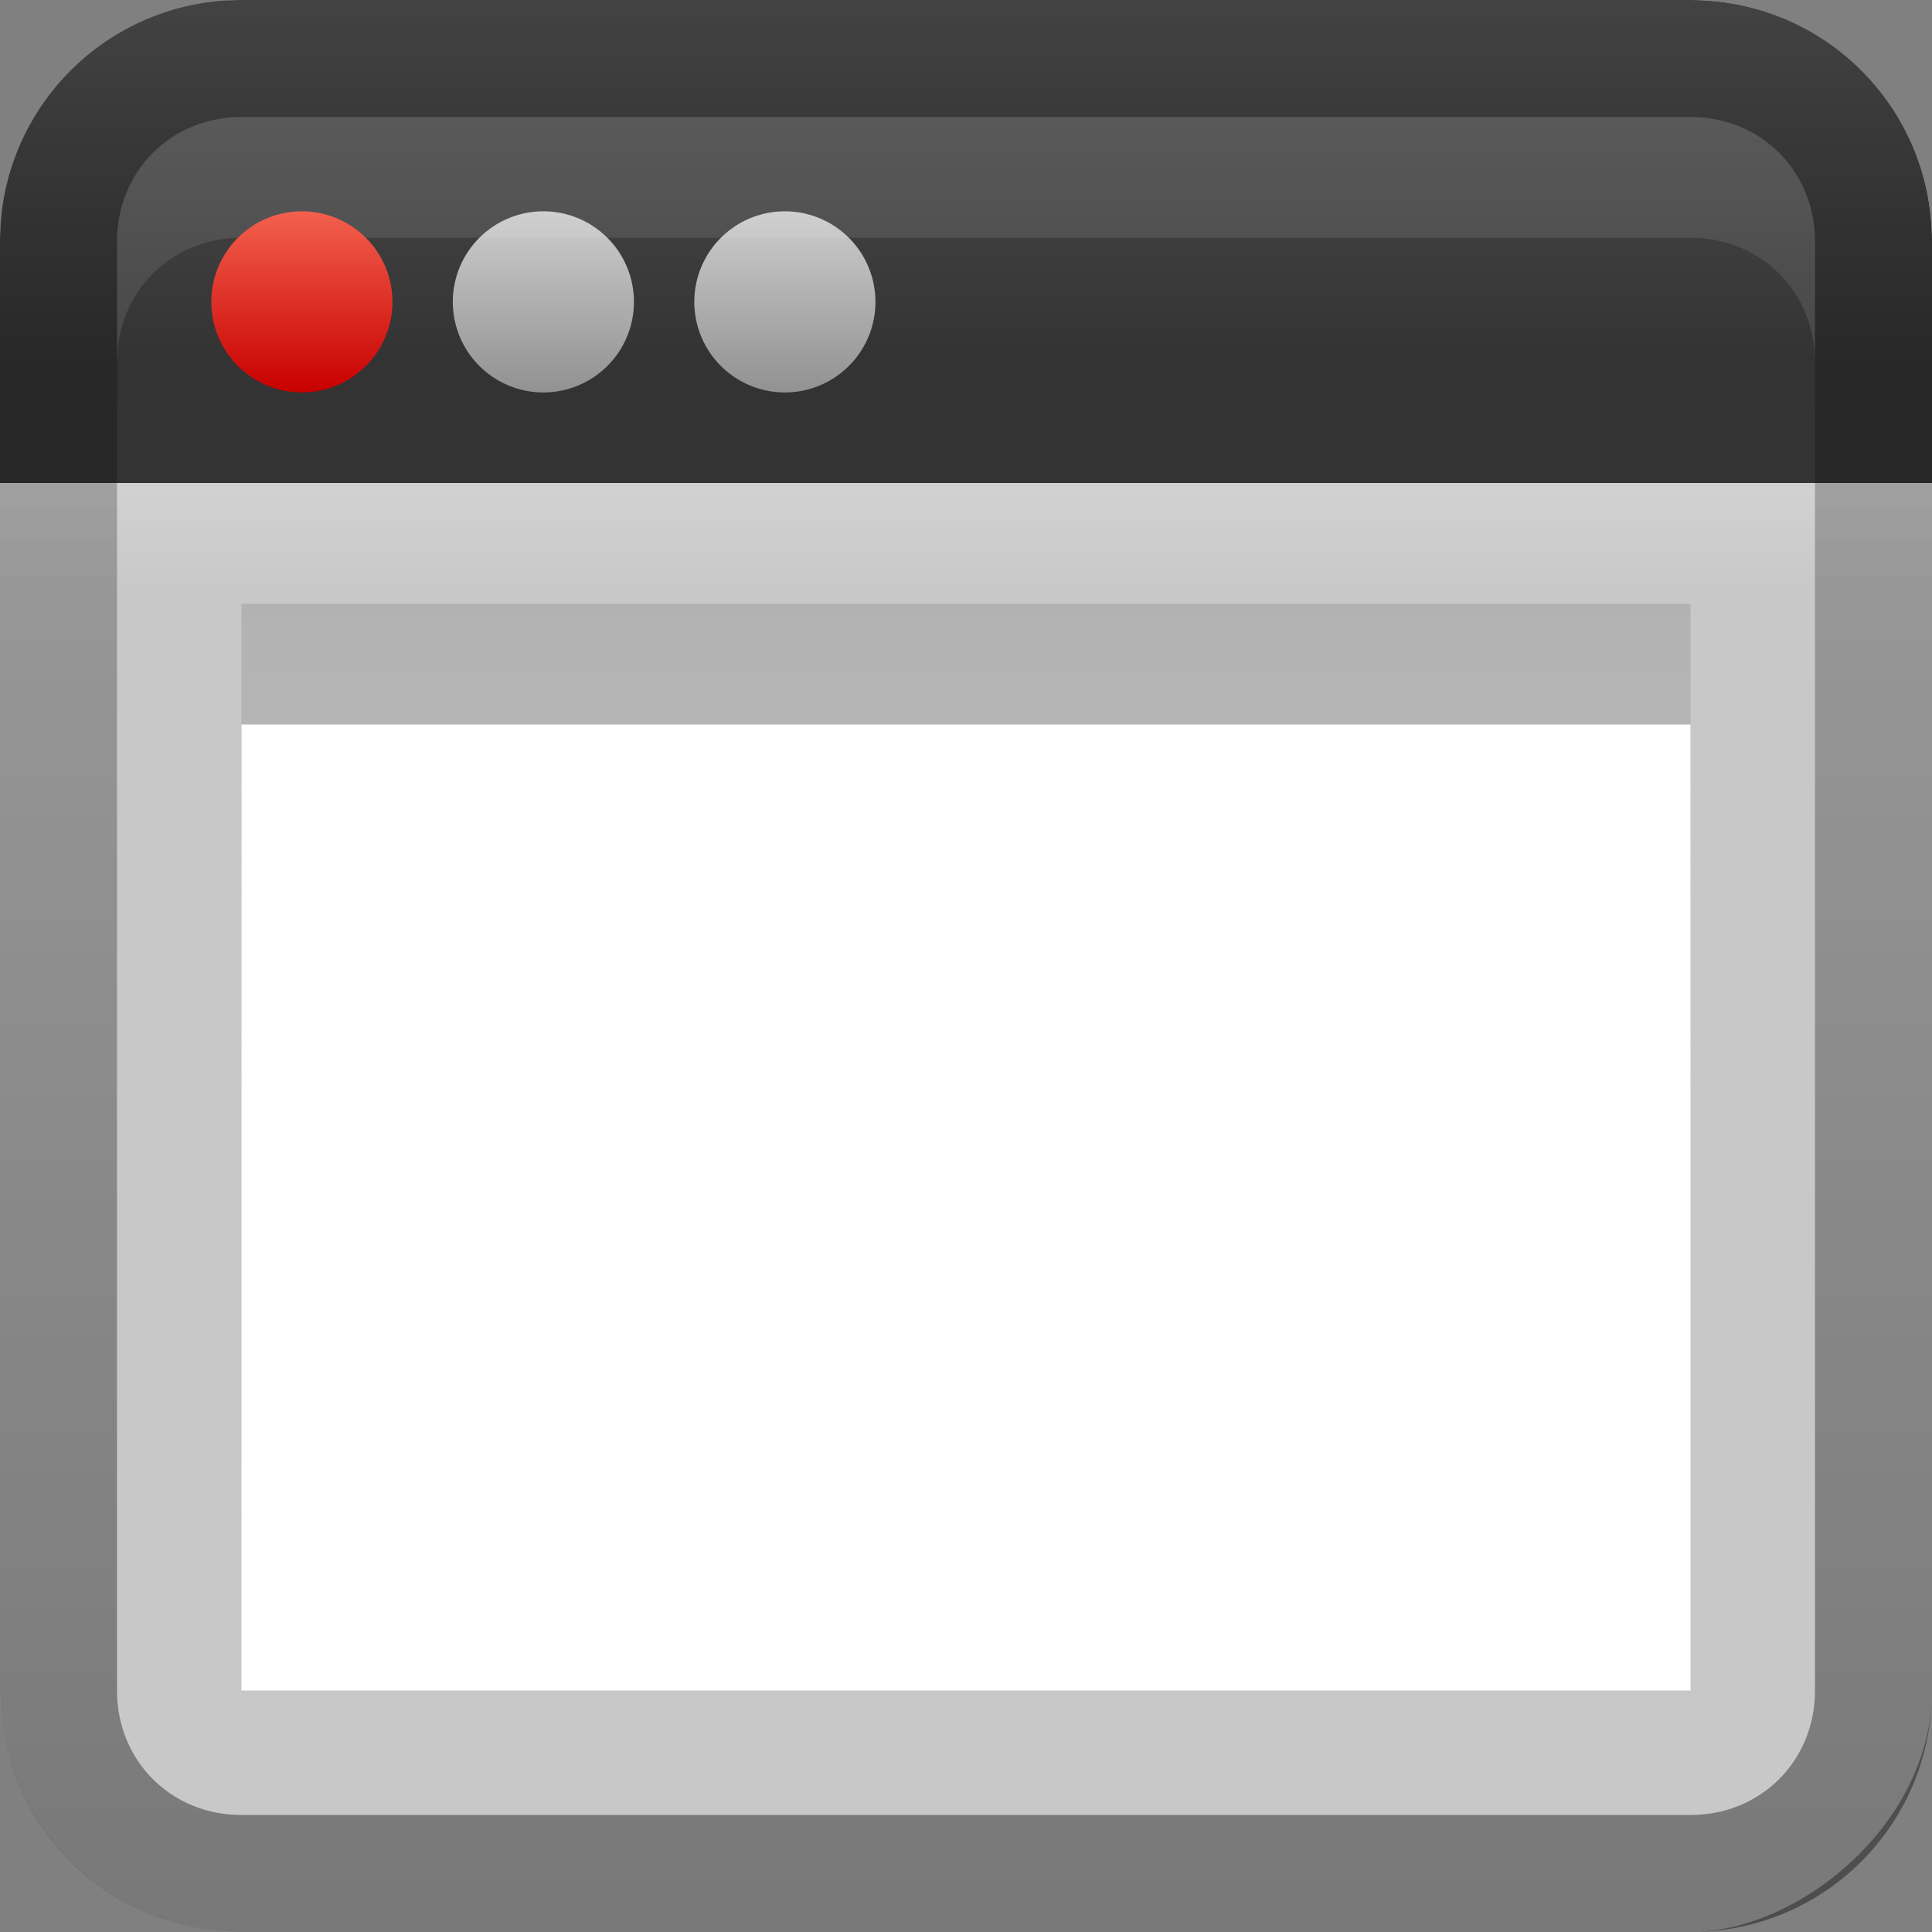 <svg xmlns="http://www.w3.org/2000/svg" xmlns:svg="http://www.w3.org/2000/svg" xmlns:xlink="http://www.w3.org/1999/xlink" id="svg2" width="16" height="16" display="inline" version="1.0"><rect width="100%" height="100%" fill="#808080" stroke="none"/><defs id="defs4"><linearGradient id="linearGradient3327"><stop id="stop3330" offset="0" stop-color="#000" stop-opacity="1"/><stop id="stop3333" offset="1" stop-color="#000" stop-opacity="0"/></linearGradient><linearGradient id="ButtonColor" x1="10.32" x2="10.32" y1="21" y2=".999" gradientUnits="userSpaceOnUse"><stop id="stop3189" offset="0" stop-color="#29669f" stop-opacity="1"/><stop id="stop3191" offset="1" stop-color="#88b6e0" stop-opacity="1"/></linearGradient><linearGradient id="linearGradient3204" x1="1" x2="15" y1="9" y2="9" gradientTransform="translate(-17,-2)" gradientUnits="userSpaceOnUse" xlink:href="#linearGradient3664"/><linearGradient id="linearGradient3629" x1="0" x2="29.017" y1="8" y2="8" gradientTransform="matrix(0,-1,1,0,0,16)" gradientUnits="userSpaceOnUse" xlink:href="#linearGradient3327"/><linearGradient id="linearGradient3765" x1="383.289" x2="383.289" y1="0" y2="218.48" gradientTransform="matrix(0.093,0,0,0.041,-26.756,8.025)" gradientUnits="userSpaceOnUse" xlink:href="#SVGID_1_-4"/><linearGradient id="SVGID_1_-4" x1="383.289" x2="383.289" y1="0" y2="218.48" gradientUnits="userSpaceOnUse"><stop id="stop3143-2" offset=".006" stop-color="#ED2828"/><stop id="stop3145-1" offset=".5" stop-color="#EF3B39"/><stop id="stop3147-3" offset=".994" stop-color="#C02126"/></linearGradient><linearGradient id="linearGradient3749-5" x1="175.308" x2="175.308" y1="73.254" y2="180.675" gradientUnits="userSpaceOnUse"><stop id="stop3751-8" offset="0" stop-color="#000" stop-opacity="1"/><stop id="stop3753-7" offset=".994" stop-color="#000" stop-opacity=".473"/></linearGradient><linearGradient id="linearGradient3754" x1="175.308" x2="175.308" y1="73.254" y2="180.675" gradientTransform="matrix(0.042,0,0,0.034,1.944,0.786)" gradientUnits="userSpaceOnUse" xlink:href="#linearGradient3749-5"/><linearGradient id="linearGradient3756" x1="175.308" x2="175.308" y1="73.254" y2="180.675" gradientTransform="matrix(0.05,0,0,0.034,2.48,0.786)" gradientUnits="userSpaceOnUse" xlink:href="#linearGradient3749-5"/><linearGradient id="linearGradient3809" x1="175.308" x2="175.308" y1="73.254" y2="180.675" gradientTransform="matrix(0.049,0,0,0.034,3.116,0.786)" gradientUnits="userSpaceOnUse" xlink:href="#linearGradient3749-5"/><linearGradient id="linearGradient4163" x1="6" x2="90" y1="48" y2="48" gradientTransform="translate(-96,0)" gradientUnits="userSpaceOnUse" xlink:href="#linearGradient3696"/><linearGradient id="linearGradient3696"><stop id="stop3698" offset="0" stop-color="#2458a6" stop-opacity="1"/><stop id="stop3700" offset="1" stop-color="#598ad4" stop-opacity="1"/></linearGradient><linearGradient id="linearGradient3738" x1="6" x2="90" y1="48" y2="48" gradientTransform="translate(-52.867,-57.253)" gradientUnits="userSpaceOnUse" xlink:href="#linearGradient3696"/><linearGradient id="linearGradient4113" x1="22.111" x2="40" y1="62.984" y2="32" gradientTransform="matrix(0.194,0,0,0.194,-1.401,-1.946)" gradientUnits="userSpaceOnUse" xlink:href="#linearGradient4099"/><linearGradient id="linearGradient4099"><stop id="stop4101" offset="0" stop-color="#9ede27" stop-opacity="1"/><stop id="stop4103" offset="1" stop-color="#c8f16b" stop-opacity="1"/></linearGradient><linearGradient id="linearGradient4105" x1="38" x2="70" y1="74" y2="49" gradientTransform="matrix(0.194,0,0,0.194,-1.526,-1.946)" gradientUnits="userSpaceOnUse" xlink:href="#linearGradient4099"/><linearGradient id="linearGradient3712"><stop id="stop3714" offset="0" stop-color="#9ede27" stop-opacity="1"/><stop id="stop3716" offset="1" stop-color="#c8f16b" stop-opacity="1"/></linearGradient><linearGradient id="linearGradient3746" x1="56.037" x2="56.037" y1="49.333" y2="13.593" gradientTransform="matrix(0.265,0,0,0.265,-0.349,-3.708)" gradientUnits="userSpaceOnUse" xlink:href="#linearGradient3799-3"/><linearGradient id="linearGradient3799-3"><stop id="stop3801-3" offset="0" stop-color="#1a1a1a" stop-opacity="1"/><stop id="stop3803-2" offset="1" stop-color="#000" stop-opacity="1"/></linearGradient><linearGradient id="linearGradient3726" x1="56.037" x2="56.037" y1="49.333" y2="13.593" gradientTransform="matrix(0.194,0,0,0.194,-1.34,-1.884)" gradientUnits="userSpaceOnUse" xlink:href="#linearGradient3799-3"/><radialGradient id="radialGradient3758" cx="49.581" cy="67.041" r="10" fx="49.581" fy="67.041" gradientTransform="matrix(1.046,0.082,-0.052,0.91,0.849,1.34)" gradientUnits="userSpaceOnUse" xlink:href="#linearGradient3784-2"/><linearGradient id="linearGradient3784-2"><stop id="stop3786-4" offset="0" stop-color="#a0a0a0" stop-opacity="1"/><stop id="stop3790-2" offset="1" stop-color="#1a1a1a" stop-opacity="1"/></linearGradient><radialGradient id="radialGradient3745" cx="49.581" cy="67.041" r="10" fx="49.581" fy="67.041" gradientTransform="matrix(1.046,0.082,-0.052,0.91,0.849,1.34)" gradientUnits="userSpaceOnUse" xlink:href="#linearGradient3784-2"/><radialGradient id="radialGradient3698" cx="10.117" cy="6.534" r="2.649" fx="10.117" fy="6.534" gradientTransform="matrix(0.605,-0.183,0.133,0.441,0.819,7.7)" gradientUnits="userSpaceOnUse" xlink:href="#linearGradient3784-2"/><linearGradient id="linearGradient3924" x1="4" x2="5" y1="3.5" y2="3.5" gradientUnits="userSpaceOnUse" xlink:href="#linearGradient3637"/><linearGradient id="linearGradient3637"><stop id="stop3639" offset="0" stop-color="#f0f0f0" stop-opacity="1"/><stop id="stop3641" offset="1" stop-color="#aaa" stop-opacity="1"/></linearGradient><linearGradient id="linearGradient3928" x1="4" x2="5" y1="3.5" y2="3.5" gradientUnits="userSpaceOnUse" xlink:href="#linearGradient3637"/><linearGradient id="linearGradient3967"><stop id="stop3969" offset="0" stop-color="#f0f0f0" stop-opacity="1"/><stop id="stop3971" offset="1" stop-color="#aaa" stop-opacity="1"/></linearGradient><linearGradient id="linearGradient3867" x1="4" x2="5" y1="3.5" y2="3.5" gradientUnits="userSpaceOnUse" xlink:href="#linearGradient3183-0"/><linearGradient id="linearGradient3183-0"><stop id="stop3185-9" offset="0" stop-color="#c80000" stop-opacity="1"/><stop id="stop3187-6" offset="1" stop-color="#f3604d" stop-opacity="1"/></linearGradient><linearGradient id="linearGradient3850" x1="10" x2="10" y1="5" y2="2" gradientTransform="translate(-30,-8)" gradientUnits="userSpaceOnUse" xlink:href="#linearGradient3871"/><linearGradient id="linearGradient3871"><stop id="stop3873" offset="0" stop-color="#333" stop-opacity="1"/><stop id="stop3875" offset="1" stop-color="#515151" stop-opacity="1"/></linearGradient><linearGradient id="linearGradient3673" x1="11" x2="11" y1="6" y2="18" gradientTransform="matrix(0.667,0,0,0.828,2.8307692e-7,-0.74)" gradientUnits="userSpaceOnUse" xlink:href="#linearGradient3667"/><linearGradient id="linearGradient3667"><stop id="stop3669" offset="0" stop-color="#999" stop-opacity="1"/><stop id="stop3671" offset="1" stop-color="#999" stop-opacity="0"/></linearGradient><linearGradient id="linearGradient3181" x1="-3.061" x2="-3.061" y1="27.258" y2="7.254" gradientTransform="translate(12.119,-7.258)" gradientUnits="userSpaceOnUse" xlink:href="#linearGradient3664"/><linearGradient id="linearGradient3664"><stop id="stop3666" offset="0" stop-color="#c8c8c8" stop-opacity="1"/><stop id="stop3668" offset=".791" stop-color="#c8c8c8" stop-opacity="1"/><stop id="stop3672" offset=".915" stop-color="#dadada" stop-opacity="1"/><stop id="stop3670" offset="1" stop-color="#f0f0f0" stop-opacity="1"/></linearGradient><linearGradient id="linearGradient4011" x1="-3.061" x2="-3.061" y1="27.258" y2="7.254" gradientTransform="translate(-17.881,-13.258)" gradientUnits="userSpaceOnUse" xlink:href="#linearGradient3664"/><linearGradient id="linearGradient3926" x1="10" x2="10" y1="5" y2="2" gradientTransform="translate(-2,-2)" gradientUnits="userSpaceOnUse" xlink:href="#linearGradient3871"/></defs><g id="layer1"><rect id="rect3196" width="16" height="16" x="-16" y="0" fill="url(#linearGradient3204)" fill-opacity="1" fill-rule="nonzero" stroke="none" rx="2" ry="2" transform="matrix(0,-1,1,0,0,0)"/><path d="M 2,0 C 0.892,0 0,0.892 0,2 L 0,4 16,4 16,2 C 16,0.892 15.108,0 14,0 z" style="marker:none" id="path3924" fill="url(#linearGradient3926)" fill-opacity="1" fill-rule="nonzero" stroke="none" stroke-width="1" color="#000" display="inline" enable-background="accumulate" overflow="visible" visibility="visible"/><path id="rect2835" fill="url(#linearGradient3629)" fill-opacity="1" fill-rule="nonzero" stroke="none" d="m 0,14 c 0,1.108 0.892,2 2,2 l 12,0 c 1.108,0 2,-0.892 2,-2 L 16,2 C 16,0.892 15.108,0 14,0 L 2,0 C 0.892,0 0,0.892 0,2 l 0,12 z m 0.969,0 0,-12 C 0.969,1.417 1.417,0.969 2,0.969 l 12,0 c 0.583,0 1.031,0.448 1.031,1.031 l 0,12 c 0,0.583 -0.448,1.031 -1.031,1.031 l -12,0 C 1.417,15.031 0.969,14.583 0.969,14 z" opacity=".4"/><path id="path2843" fill="#fff" fill-opacity="1" fill-rule="nonzero" stroke="none" d="M 2 0.969 C 1.417 0.969 0.969 1.417 0.969 2 L 0.969 3 C 0.969 2.417 1.417 1.969 2 1.969 L 14 1.969 C 14.583 1.969 15.031 2.417 15.031 3 L 15.031 2 C 15.031 1.417 14.583 0.969 14 0.969 L 2 0.969 z" opacity=".1"/><rect id="rect3665" width="12" height="10" x="2" y="5" fill="url(#linearGradient3673)" fill-opacity="1" fill-rule="nonzero" stroke="none" stroke-width="1.5" color="#000" display="inline" enable-background="accumulate" opacity=".5" overflow="visible" visibility="visible" style="marker:none"/><rect id="rect3663" width="12" height="8" x="2" y="6" fill="#fff" fill-opacity="1" fill-rule="nonzero" stroke="none" stroke-width="1.5" color="#000" display="inline" enable-background="accumulate" overflow="visible" visibility="visible" style="marker:none"/><path id="path3859" fill="url(#linearGradient3867)" fill-opacity="1" fill-rule="nonzero" stroke="none" stroke-width="1" d="m 5,3.5 a 0.5,0.5 0 1 1 -1,0 0.5,0.5 0 1 1 1,0 z" color="#000" display="inline" enable-background="accumulate" overflow="visible" transform="matrix(0,-1.5,1.5,0,-2.75,9.25)" visibility="visible" style="marker:none"/><path id="path3922" fill="url(#linearGradient3924)" fill-opacity="1" fill-rule="nonzero" stroke="none" stroke-width="1" d="m 5,3.5 a 0.5,0.5 0 1 1 -1,0 0.5,0.5 0 1 1 1,0 z" color="#000" display="inline" enable-background="accumulate" opacity=".8" overflow="visible" transform="matrix(0,1.5,1.5,0,1.25,-4.25)" visibility="visible" style="marker:none"/><path id="path3926" fill="url(#linearGradient3928)" fill-opacity="1" fill-rule="nonzero" stroke="none" stroke-width="1" d="m 5,3.5 a 0.5,0.5 0 1 1 -1,0 0.5,0.5 0 1 1 1,0 z" color="#000" display="inline" enable-background="accumulate" opacity=".8" overflow="visible" transform="matrix(0,1.5,1.5,0,-0.75,-4.25)" visibility="visible" style="marker:none"/></g></svg>